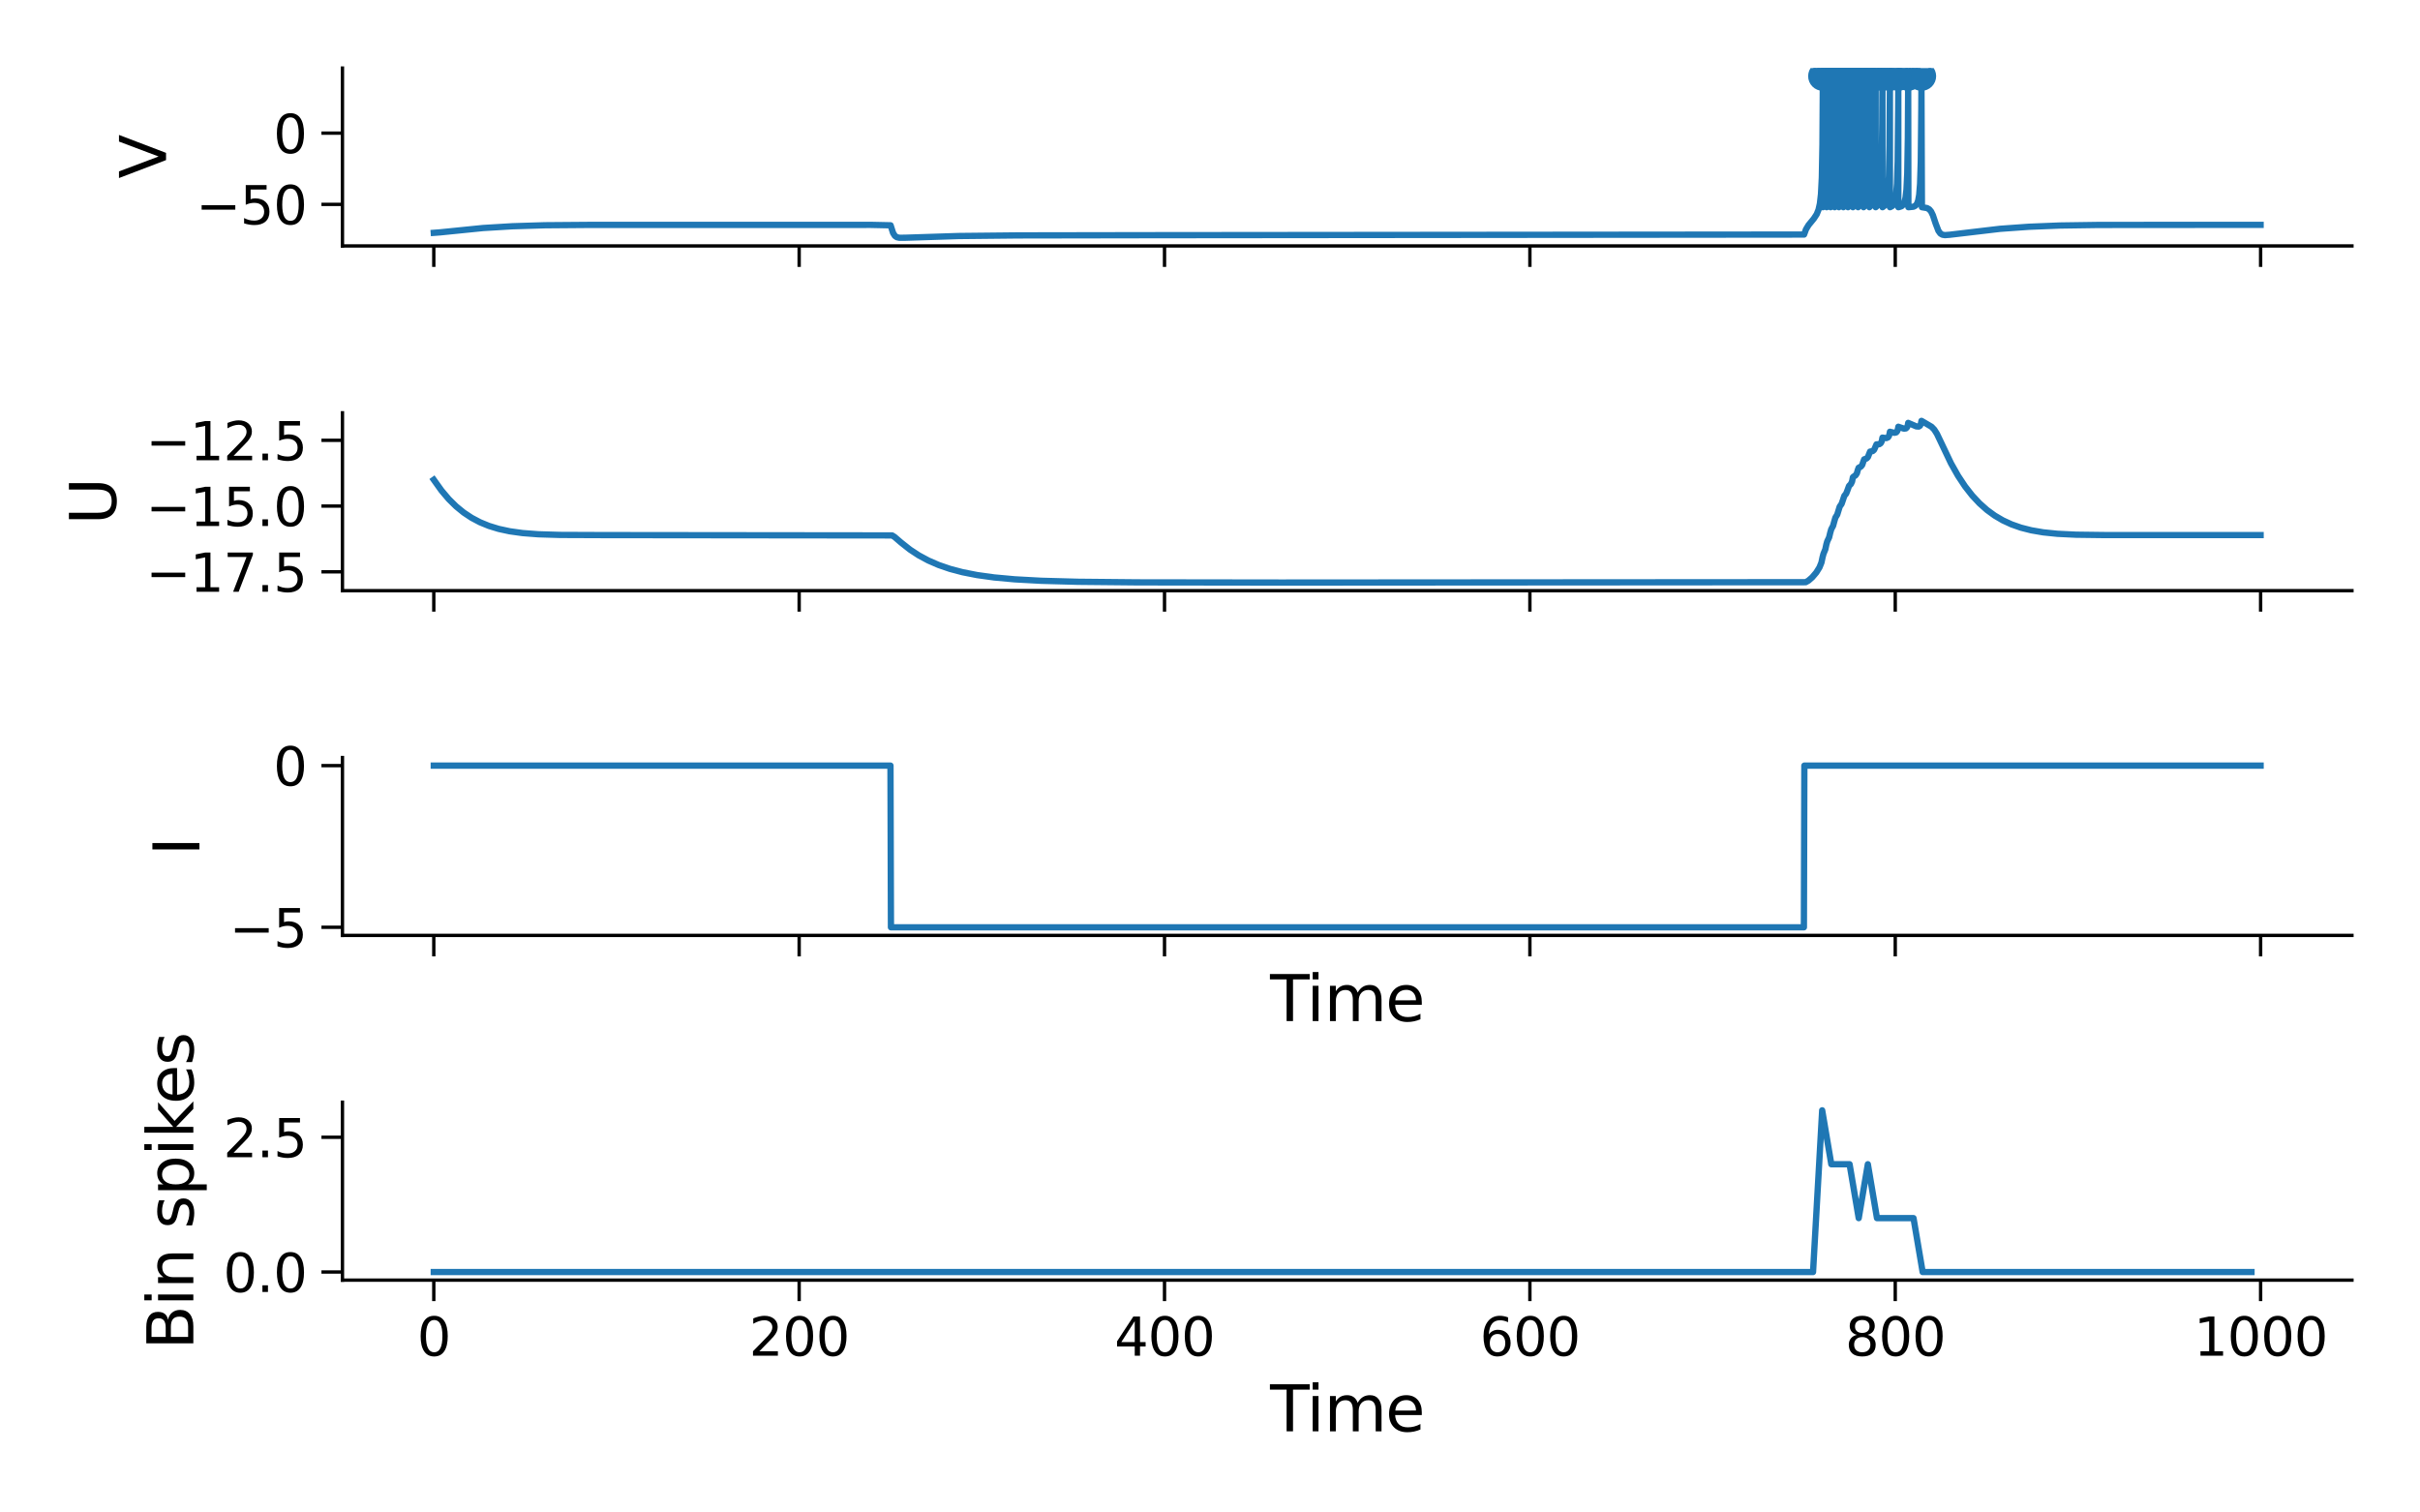 <?xml version="1.0" encoding="utf-8" standalone="no"?>
<!DOCTYPE svg PUBLIC "-//W3C//DTD SVG 1.1//EN"
  "http://www.w3.org/Graphics/SVG/1.1/DTD/svg11.dtd">
<svg xmlns:xlink="http://www.w3.org/1999/xlink" width="576pt" height="360pt" viewBox="0 0 576 360" xmlns="http://www.w3.org/2000/svg" version="1.1">
 <defs>
  <style type="text/css">*{stroke-linejoin: round; stroke-linecap: butt}</style>
 </defs>
 <g id="figure_1">
  <g id="patch_1">
   <path d="M 0 360 
L 576 360 
L 576 0 
L 0 0 
z
" style="fill: #ffffff"/>
  </g>
  <g id="axes_1">
   <g id="patch_2">
    <path d="M 81.509 58.535 
L 559.8 58.535 
L 559.8 16.2 
L 81.509 16.2 
z
" style="fill: #ffffff"/>
   </g>
   <g id="PathCollection_1">
    <defs>
     <path id="macb15cc07c" d="M 0 3 
C 0.796 3 1.559 2.684 2.121 2.121 
C 2.684 1.559 3 0.796 3 0 
C 3 -0.796 2.684 -1.559 2.121 -2.121 
C 1.559 -2.684 0.796 -3 0 -3 
C -0.796 -3 -1.559 -2.684 -2.121 -2.121 
C -2.684 -1.559 -3 -0.796 -3 0 
C -3 0.796 -2.684 1.559 -2.121 2.121 
C -1.559 2.684 -0.796 3 0 3 
z
" style="stroke: #1f77b4"/>
    </defs>
    <g clip-path="url(#pccc1962f22)">
     <use xlink:href="#macb15cc07c" x="433.865" y="18.124" style="fill: #1f77b4; stroke: #1f77b4"/>
     <use xlink:href="#macb15cc07c" x="434.765" y="18.124" style="fill: #1f77b4; stroke: #1f77b4"/>
     <use xlink:href="#macb15cc07c" x="435.7" y="18.124" style="fill: #1f77b4; stroke: #1f77b4"/>
     <use xlink:href="#macb15cc07c" x="436.674" y="18.124" style="fill: #1f77b4; stroke: #1f77b4"/>
     <use xlink:href="#macb15cc07c" x="437.687" y="18.124" style="fill: #1f77b4; stroke: #1f77b4"/>
     <use xlink:href="#macb15cc07c" x="438.748" y="18.124" style="fill: #1f77b4; stroke: #1f77b4"/>
     <use xlink:href="#macb15cc07c" x="439.857" y="18.124" style="fill: #1f77b4; stroke: #1f77b4"/>
     <use xlink:href="#macb15cc07c" x="441.022" y="18.124" style="fill: #1f77b4; stroke: #1f77b4"/>
     <use xlink:href="#macb15cc07c" x="442.252" y="18.124" style="fill: #1f77b4; stroke: #1f77b4"/>
     <use xlink:href="#macb15cc07c" x="443.557" y="18.124" style="fill: #1f77b4; stroke: #1f77b4"/>
     <use xlink:href="#macb15cc07c" x="444.944" y="18.124" style="fill: #1f77b4; stroke: #1f77b4"/>
     <use xlink:href="#macb15cc07c" x="446.435" y="18.124" style="fill: #1f77b4; stroke: #1f77b4"/>
     <use xlink:href="#macb15cc07c" x="448.053" y="18.124" style="fill: #1f77b4; stroke: #1f77b4"/>
     <use xlink:href="#macb15cc07c" x="449.831" y="18.124" style="fill: #1f77b4; stroke: #1f77b4"/>
     <use xlink:href="#macb15cc07c" x="451.831" y="18.124" style="fill: #1f77b4; stroke: #1f77b4"/>
     <use xlink:href="#macb15cc07c" x="454.179" y="18.124" style="fill: #1f77b4; stroke: #1f77b4"/>
     <use xlink:href="#macb15cc07c" x="457.336" y="18.124" style="fill: #1f77b4; stroke: #1f77b4"/>
    </g>
   </g>
   <g id="matplotlib.axis_1">
    <g id="xtick_1">
     <g id="line2d_1">
      <defs>
       <path id="mfe92db1fb9" d="M 0 0 
L 0 5 
" style="stroke: #000000; stroke-width: 0.8"/>
      </defs>
      <g>
       <use xlink:href="#mfe92db1fb9" x="103.249" y="58.535" style="stroke: #000000; stroke-width: 0.8"/>
      </g>
     </g>
    </g>
    <g id="xtick_2">
     <g id="line2d_2">
      <g>
       <use xlink:href="#mfe92db1fb9" x="190.212" y="58.535" style="stroke: #000000; stroke-width: 0.8"/>
      </g>
     </g>
    </g>
    <g id="xtick_3">
     <g id="line2d_3">
      <g>
       <use xlink:href="#mfe92db1fb9" x="277.175" y="58.535" style="stroke: #000000; stroke-width: 0.8"/>
      </g>
     </g>
    </g>
    <g id="xtick_4">
     <g id="line2d_4">
      <g>
       <use xlink:href="#mfe92db1fb9" x="364.138" y="58.535" style="stroke: #000000; stroke-width: 0.8"/>
      </g>
     </g>
    </g>
    <g id="xtick_5">
     <g id="line2d_5">
      <g>
       <use xlink:href="#mfe92db1fb9" x="451.101" y="58.535" style="stroke: #000000; stroke-width: 0.8"/>
      </g>
     </g>
    </g>
    <g id="xtick_6">
     <g id="line2d_6">
      <g>
       <use xlink:href="#mfe92db1fb9" x="538.064" y="58.535" style="stroke: #000000; stroke-width: 0.8"/>
      </g>
     </g>
    </g>
   </g>
   <g id="matplotlib.axis_2">
    <g id="ytick_1">
     <g id="line2d_7">
      <defs>
       <path id="m3ffe9f6b3b" d="M 0 0 
L -5 0 
" style="stroke: #000000; stroke-width: 0.8"/>
      </defs>
      <g>
       <use xlink:href="#m3ffe9f6b3b" x="81.509" y="48.638" style="stroke: #000000; stroke-width: 0.8"/>
      </g>
     </g>
     <g id="text_1">
      <!-- −50 -->
      <g transform="translate(46.638 53.385)scale(0.125 -0.125)">
       <defs>
        <path id="DejaVuSans-2212" d="M 678 2272 
L 4684 2272 
L 4684 1741 
L 678 1741 
L 678 2272 
z
" transform="scale(0.016)"/>
        <path id="DejaVuSans-35" d="M 691 4666 
L 3169 4666 
L 3169 4134 
L 1269 4134 
L 1269 2991 
Q 1406 3038 1543 3061 
Q 1681 3084 1819 3084 
Q 2600 3084 3056 2656 
Q 3513 2228 3513 1497 
Q 3513 744 3044 326 
Q 2575 -91 1722 -91 
Q 1428 -91 1123 -41 
Q 819 9 494 109 
L 494 744 
Q 775 591 1075 516 
Q 1375 441 1709 441 
Q 2250 441 2565 725 
Q 2881 1009 2881 1497 
Q 2881 1984 2565 2268 
Q 2250 2553 1709 2553 
Q 1456 2553 1204 2497 
Q 953 2441 691 2322 
L 691 4666 
z
" transform="scale(0.016)"/>
        <path id="DejaVuSans-30" d="M 2034 4250 
Q 1547 4250 1301 3770 
Q 1056 3291 1056 2328 
Q 1056 1369 1301 889 
Q 1547 409 2034 409 
Q 2525 409 2770 889 
Q 3016 1369 3016 2328 
Q 3016 3291 2770 3770 
Q 2525 4250 2034 4250 
z
M 2034 4750 
Q 2819 4750 3233 4129 
Q 3647 3509 3647 2328 
Q 3647 1150 3233 529 
Q 2819 -91 2034 -91 
Q 1250 -91 836 529 
Q 422 1150 422 2328 
Q 422 3509 836 4129 
Q 1250 4750 2034 4750 
z
" transform="scale(0.016)"/>
       </defs>
       <use xlink:href="#DejaVuSans-2212"/>
       <use xlink:href="#DejaVuSans-35" x="83.789"/>
       <use xlink:href="#DejaVuSans-30" x="147.412"/>
      </g>
     </g>
    </g>
    <g id="ytick_2">
     <g id="line2d_8">
      <g>
       <use xlink:href="#m3ffe9f6b3b" x="81.509" y="31.686" style="stroke: #000000; stroke-width: 0.8"/>
      </g>
     </g>
     <g id="text_2">
      <!-- 0 -->
      <g transform="translate(65.059 36.433)scale(0.125 -0.125)">
       <use xlink:href="#DejaVuSans-30"/>
      </g>
     </g>
    </g>
    <g id="text_3">
     <!-- V -->
     <g transform="translate(39.519 42.498)rotate(-90)scale(0.15 -0.15)">
      <defs>
       <path id="DejaVuSans-56" d="M 1831 0 
L 50 4666 
L 709 4666 
L 2188 738 
L 3669 4666 
L 4325 4666 
L 2547 0 
L 1831 0 
z
" transform="scale(0.016)"/>
      </defs>
      <use xlink:href="#DejaVuSans-56"/>
     </g>
    </g>
   </g>
   <g id="line2d_9">
    <path d="M 103.249 55.419 
L 104.723 55.308 
L 114.98 54.273 
L 121.963 53.852 
L 129.699 53.614 
L 140.526 53.528 
L 207.318 53.525 
L 211.979 53.626 
L 212.566 55.45 
L 213.005 56.144 
L 213.457 56.46 
L 214.066 56.593 
L 215.331 56.59 
L 228.193 56.177 
L 242.377 56.03 
L 274.24 55.977 
L 429.399 55.826 
L 429.851 54.59 
L 430.46 53.581 
L 431.712 52.054 
L 432.408 50.991 
L 432.843 49.906 
L 433.169 48.457 
L 433.426 46.208 
L 433.626 42.25 
L 433.773 34.4 
L 433.865 19.82 
L 433.869 49.316 
L 433.978 48.844 
L 434.252 46.962 
L 434.465 43.811 
L 434.63 37.663 
L 434.747 23.949 
L 434.765 19.82 
L 434.769 49.316 
L 434.878 48.889 
L 435.152 47.202 
L 435.374 44.3 
L 435.543 38.85 
L 435.669 26.478 
L 435.7 19.82 
L 435.704 49.316 
L 435.813 48.933 
L 436.091 47.396 
L 436.317 44.78 
L 436.495 39.799 
L 436.626 29.071 
L 436.674 19.82 
L 436.678 49.316 
L 436.787 48.975 
L 437.069 47.588 
L 437.3 45.25 
L 437.487 40.766 
L 437.626 31.132 
L 437.687 19.82 
L 437.691 49.316 
L 437.8 49.015 
L 438.087 47.772 
L 438.326 45.645 
L 438.517 41.712 
L 438.665 33.254 
L 438.748 19.82 
L 438.752 49.316 
L 438.861 49.053 
L 439.152 47.954 
L 439.396 46.094 
L 439.596 42.654 
L 439.752 35.439 
L 439.857 19.82 
L 439.861 49.316 
L 439.97 49.089 
L 440.27 48.108 
L 440.522 46.437 
L 440.731 43.356 
L 440.891 37.242 
L 441.009 22.91 
L 441.022 19.82 
L 441.026 49.316 
L 441.135 49.123 
L 441.439 48.278 
L 441.696 46.857 
L 441.913 44.253 
L 442.087 39.066 
L 442.213 27.702 
L 442.252 19.82 
L 442.257 49.316 
L 442.365 49.155 
L 442.679 48.429 
L 442.944 47.203 
L 443.17 44.983 
L 443.352 40.698 
L 443.492 31.306 
L 443.557 19.82 
L 443.561 49.316 
L 443.67 49.186 
L 443.996 48.566 
L 444.27 47.525 
L 444.505 45.664 
L 444.696 42.191 
L 444.848 34.711 
L 444.944 19.82 
L 444.948 49.316 
L 445.057 49.214 
L 445.396 48.701 
L 445.683 47.826 
L 445.927 46.297 
L 446.131 43.452 
L 446.296 37.532 
L 446.414 24.201 
L 446.435 19.82 
L 446.44 49.316 
L 446.548 49.24 
L 446.918 48.809 
L 447.214 48.099 
L 447.47 46.842 
L 447.688 44.535 
L 447.866 39.906 
L 448.001 29.438 
L 448.053 19.82 
L 448.057 49.316 
L 448.166 49.263 
L 448.579 48.914 
L 448.892 48.342 
L 449.162 47.337 
L 449.392 45.522 
L 449.583 42.031 
L 449.731 34.766 
L 449.831 19.82 
L 449.836 49.316 
L 449.944 49.284 
L 450.436 49.007 
L 450.775 48.553 
L 451.057 47.772 
L 451.301 46.381 
L 451.51 43.737 
L 451.675 38.475 
L 451.801 25.963 
L 451.831 19.82 
L 451.836 49.316 
L 451.944 49.302 
L 452.592 49.097 
L 452.984 48.738 
L 453.288 48.133 
L 453.549 47.061 
L 453.771 45.117 
L 453.958 41.234 
L 454.101 32.825 
L 454.179 19.82 
L 454.227 49.316 
L 454.292 49.316 
L 455.44 49.2 
L 455.936 48.937 
L 456.275 48.5 
L 456.558 47.739 
L 456.801 46.379 
L 457.01 43.792 
L 457.18 38.452 
L 457.306 25.928 
L 457.336 19.82 
L 457.449 49.323 
L 458.645 49.515 
L 459.193 49.823 
L 459.623 50.33 
L 460.058 51.224 
L 460.71 53.19 
L 461.38 54.938 
L 461.845 55.578 
L 462.319 55.866 
L 462.932 55.963 
L 464.067 55.876 
L 476.059 54.461 
L 482.903 53.974 
L 490.282 53.676 
L 499.452 53.543 
L 522.506 53.525 
L 538.059 53.525 
L 538.059 53.525 
" clip-path="url(#pccc1962f22)" style="fill: none; stroke: #1f77b4; stroke-width: 1.5; stroke-linecap: square"/>
   </g>
   <g id="patch_3">
    <path d="M 81.509 58.535 
L 81.509 16.2 
" style="fill: none; stroke: #000000; stroke-width: 0.8; stroke-linejoin: miter; stroke-linecap: square"/>
   </g>
   <g id="patch_4">
    <path d="M 81.509 58.535 
L 559.8 58.535 
" style="fill: none; stroke: #000000; stroke-width: 0.8; stroke-linejoin: miter; stroke-linecap: square"/>
   </g>
  </g>
  <g id="axes_2">
   <g id="patch_5">
    <path d="M 81.509 140.586 
L 559.8 140.586 
L 559.8 98.252 
L 81.509 98.252 
z
" style="fill: #ffffff"/>
   </g>
   <g id="matplotlib.axis_3">
    <g id="xtick_7">
     <g id="line2d_10">
      <g>
       <use xlink:href="#mfe92db1fb9" x="103.249" y="140.586" style="stroke: #000000; stroke-width: 0.8"/>
      </g>
     </g>
    </g>
    <g id="xtick_8">
     <g id="line2d_11">
      <g>
       <use xlink:href="#mfe92db1fb9" x="190.212" y="140.586" style="stroke: #000000; stroke-width: 0.8"/>
      </g>
     </g>
    </g>
    <g id="xtick_9">
     <g id="line2d_12">
      <g>
       <use xlink:href="#mfe92db1fb9" x="277.175" y="140.586" style="stroke: #000000; stroke-width: 0.8"/>
      </g>
     </g>
    </g>
    <g id="xtick_10">
     <g id="line2d_13">
      <g>
       <use xlink:href="#mfe92db1fb9" x="364.138" y="140.586" style="stroke: #000000; stroke-width: 0.8"/>
      </g>
     </g>
    </g>
    <g id="xtick_11">
     <g id="line2d_14">
      <g>
       <use xlink:href="#mfe92db1fb9" x="451.101" y="140.586" style="stroke: #000000; stroke-width: 0.8"/>
      </g>
     </g>
    </g>
    <g id="xtick_12">
     <g id="line2d_15">
      <g>
       <use xlink:href="#mfe92db1fb9" x="538.064" y="140.586" style="stroke: #000000; stroke-width: 0.8"/>
      </g>
     </g>
    </g>
   </g>
   <g id="matplotlib.axis_4">
    <g id="ytick_3">
     <g id="line2d_16">
      <g>
       <use xlink:href="#m3ffe9f6b3b" x="81.509" y="136.098" style="stroke: #000000; stroke-width: 0.8"/>
      </g>
     </g>
     <g id="text_4">
      <!-- −17.5 -->
      <g transform="translate(34.717 140.845)scale(0.125 -0.125)">
       <defs>
        <path id="DejaVuSans-31" d="M 794 531 
L 1825 531 
L 1825 4091 
L 703 3866 
L 703 4441 
L 1819 4666 
L 2450 4666 
L 2450 531 
L 3481 531 
L 3481 0 
L 794 0 
L 794 531 
z
" transform="scale(0.016)"/>
        <path id="DejaVuSans-37" d="M 525 4666 
L 3525 4666 
L 3525 4397 
L 1831 0 
L 1172 0 
L 2766 4134 
L 525 4134 
L 525 4666 
z
" transform="scale(0.016)"/>
        <path id="DejaVuSans-2e" d="M 684 794 
L 1344 794 
L 1344 0 
L 684 0 
L 684 794 
z
" transform="scale(0.016)"/>
       </defs>
       <use xlink:href="#DejaVuSans-2212"/>
       <use xlink:href="#DejaVuSans-31" x="83.789"/>
       <use xlink:href="#DejaVuSans-37" x="147.412"/>
       <use xlink:href="#DejaVuSans-2e" x="211.035"/>
       <use xlink:href="#DejaVuSans-35" x="242.822"/>
      </g>
     </g>
    </g>
    <g id="ytick_4">
     <g id="line2d_17">
      <g>
       <use xlink:href="#m3ffe9f6b3b" x="81.509" y="120.45" style="stroke: #000000; stroke-width: 0.8"/>
      </g>
     </g>
     <g id="text_5">
      <!-- −15.0 -->
      <g transform="translate(34.717 125.197)scale(0.125 -0.125)">
       <use xlink:href="#DejaVuSans-2212"/>
       <use xlink:href="#DejaVuSans-31" x="83.789"/>
       <use xlink:href="#DejaVuSans-35" x="147.412"/>
       <use xlink:href="#DejaVuSans-2e" x="211.035"/>
       <use xlink:href="#DejaVuSans-30" x="242.822"/>
      </g>
     </g>
    </g>
    <g id="ytick_5">
     <g id="line2d_18">
      <g>
       <use xlink:href="#m3ffe9f6b3b" x="81.509" y="104.802" style="stroke: #000000; stroke-width: 0.8"/>
      </g>
     </g>
     <g id="text_6">
      <!-- −12.5 -->
      <g transform="translate(34.717 109.549)scale(0.125 -0.125)">
       <defs>
        <path id="DejaVuSans-32" d="M 1228 531 
L 3431 531 
L 3431 0 
L 469 0 
L 469 531 
Q 828 903 1448 1529 
Q 2069 2156 2228 2338 
Q 2531 2678 2651 2914 
Q 2772 3150 2772 3378 
Q 2772 3750 2511 3984 
Q 2250 4219 1831 4219 
Q 1534 4219 1204 4116 
Q 875 4013 500 3803 
L 500 4441 
Q 881 4594 1212 4672 
Q 1544 4750 1819 4750 
Q 2544 4750 2975 4387 
Q 3406 4025 3406 3419 
Q 3406 3131 3298 2873 
Q 3191 2616 2906 2266 
Q 2828 2175 2409 1742 
Q 1991 1309 1228 531 
z
" transform="scale(0.016)"/>
       </defs>
       <use xlink:href="#DejaVuSans-2212"/>
       <use xlink:href="#DejaVuSans-31" x="83.789"/>
       <use xlink:href="#DejaVuSans-32" x="147.412"/>
       <use xlink:href="#DejaVuSans-2e" x="211.035"/>
       <use xlink:href="#DejaVuSans-35" x="242.822"/>
      </g>
     </g>
    </g>
    <g id="text_7">
     <!-- U -->
     <g transform="translate(27.598 124.908)rotate(-90)scale(0.15 -0.15)">
      <defs>
       <path id="DejaVuSans-55" d="M 556 4666 
L 1191 4666 
L 1191 1831 
Q 1191 1081 1462 751 
Q 1734 422 2344 422 
Q 2950 422 3222 751 
Q 3494 1081 3494 1831 
L 3494 4666 
L 4128 4666 
L 4128 1753 
Q 4128 841 3676 375 
Q 3225 -91 2344 -91 
Q 1459 -91 1007 375 
Q 556 841 556 1753 
L 556 4666 
z
" transform="scale(0.016)"/>
      </defs>
      <use xlink:href="#DejaVuSans-55"/>
     </g>
    </g>
   </g>
   <g id="line2d_19">
    <path d="M 103.249 114.191 
L 105.08 116.757 
L 106.806 118.796 
L 108.558 120.526 
L 110.363 121.998 
L 112.245 123.247 
L 114.232 124.299 
L 116.363 125.174 
L 118.698 125.889 
L 121.316 126.454 
L 124.364 126.878 
L 128.12 127.166 
L 133.316 127.323 
L 143.535 127.363 
L 212.331 127.439 
L 212.914 127.799 
L 214.449 129.121 
L 216.566 130.798 
L 218.688 132.19 
L 220.953 133.41 
L 223.406 134.476 
L 226.102 135.403 
L 229.119 136.201 
L 232.572 136.879 
L 236.624 137.441 
L 241.555 137.893 
L 247.868 138.237 
L 256.626 138.475 
L 270.783 138.613 
L 304.907 138.66 
L 429.782 138.573 
L 430.438 138.2 
L 431.33 137.421 
L 432.313 136.266 
L 433.069 135.047 
L 433.539 133.878 
L 433.804 132.614 
L 434.021 131.803 
L 434.456 130.761 
L 434.708 129.575 
L 434.917 128.848 
L 435.361 127.911 
L 435.621 126.828 
L 435.865 125.975 
L 436.304 125.155 
L 436.574 124.163 
L 436.852 123.205 
L 437.291 122.487 
L 437.565 121.601 
L 437.882 120.576 
L 438.322 119.953 
L 438.6 119.161 
L 438.974 118.033 
L 439.413 117.495 
L 439.691 116.791 
L 440.1 115.662 
L 440.544 115.209 
L 440.826 114.597 
L 441.013 113.616 
L 441.135 113.49 
L 441.652 113.139 
L 441.97 112.651 
L 442.183 111.889 
L 442.387 111.339 
L 442.922 111.065 
L 443.244 110.65 
L 443.461 109.988 
L 443.709 109.326 
L 444.274 109.128 
L 444.605 108.776 
L 444.831 108.181 
L 445.105 107.49 
L 445.718 107.368 
L 446.057 107.082 
L 446.287 106.576 
L 446.631 105.77 
L 447.301 105.727 
L 447.648 105.493 
L 447.883 105.048 
L 448.048 104.201 
L 448.057 104.161 
L 448.162 104.187 
L 448.983 104.273 
L 449.37 104.106 
L 449.614 103.754 
L 449.792 103.066 
L 449.836 102.765 
L 449.944 102.804 
L 450.914 103.02 
L 451.331 102.908 
L 451.584 102.609 
L 451.77 101.998 
L 451.836 101.571 
L 451.949 101.62 
L 453.166 102.024 
L 453.631 101.972 
L 453.897 101.724 
L 454.088 101.216 
L 454.184 100.652 
L 454.314 100.718 
L 456.11 101.488 
L 456.688 101.527 
L 456.988 101.34 
L 457.197 100.924 
L 457.34 100.176 
L 457.51 100.267 
L 459.736 101.577 
L 460.393 102.26 
L 461.032 103.275 
L 462.023 105.351 
L 464.367 110.278 
L 466.045 113.252 
L 467.724 115.782 
L 469.424 117.949 
L 471.155 119.8 
L 472.933 121.38 
L 474.777 122.723 
L 476.711 123.858 
L 478.772 124.808 
L 481.007 125.592 
L 483.486 126.222 
L 486.321 126.707 
L 489.712 127.055 
L 494.121 127.269 
L 501.096 127.358 
L 535.959 127.357 
L 538.059 127.357 
L 538.059 127.357 
" clip-path="url(#p4ff01ab43c)" style="fill: none; stroke: #1f77b4; stroke-width: 1.5; stroke-linecap: square"/>
   </g>
   <g id="patch_6">
    <path d="M 81.509 140.586 
L 81.509 98.252 
" style="fill: none; stroke: #000000; stroke-width: 0.8; stroke-linejoin: miter; stroke-linecap: square"/>
   </g>
   <g id="patch_7">
    <path d="M 81.509 140.586 
L 559.8 140.586 
" style="fill: none; stroke: #000000; stroke-width: 0.8; stroke-linejoin: miter; stroke-linecap: square"/>
   </g>
  </g>
  <g id="axes_3">
   <g id="patch_8">
    <path d="M 81.509 222.638 
L 559.8 222.638 
L 559.8 180.304 
L 81.509 180.304 
z
" style="fill: #ffffff"/>
   </g>
   <g id="matplotlib.axis_5">
    <g id="xtick_13">
     <g id="line2d_20">
      <g>
       <use xlink:href="#mfe92db1fb9" x="103.249" y="222.638" style="stroke: #000000; stroke-width: 0.8"/>
      </g>
     </g>
    </g>
    <g id="xtick_14">
     <g id="line2d_21">
      <g>
       <use xlink:href="#mfe92db1fb9" x="190.212" y="222.638" style="stroke: #000000; stroke-width: 0.8"/>
      </g>
     </g>
    </g>
    <g id="xtick_15">
     <g id="line2d_22">
      <g>
       <use xlink:href="#mfe92db1fb9" x="277.175" y="222.638" style="stroke: #000000; stroke-width: 0.8"/>
      </g>
     </g>
    </g>
    <g id="xtick_16">
     <g id="line2d_23">
      <g>
       <use xlink:href="#mfe92db1fb9" x="364.138" y="222.638" style="stroke: #000000; stroke-width: 0.8"/>
      </g>
     </g>
    </g>
    <g id="xtick_17">
     <g id="line2d_24">
      <g>
       <use xlink:href="#mfe92db1fb9" x="451.101" y="222.638" style="stroke: #000000; stroke-width: 0.8"/>
      </g>
     </g>
    </g>
    <g id="xtick_18">
     <g id="line2d_25">
      <g>
       <use xlink:href="#mfe92db1fb9" x="538.064" y="222.638" style="stroke: #000000; stroke-width: 0.8"/>
      </g>
     </g>
    </g>
    <g id="text_8">
     <!-- Time -->
     <g transform="translate(302.304 243.036)scale(0.15 -0.15)">
      <defs>
       <path id="DejaVuSans-54" d="M -19 4666 
L 3928 4666 
L 3928 4134 
L 2272 4134 
L 2272 0 
L 1638 0 
L 1638 4134 
L -19 4134 
L -19 4666 
z
" transform="scale(0.016)"/>
       <path id="DejaVuSans-69" d="M 603 3500 
L 1178 3500 
L 1178 0 
L 603 0 
L 603 3500 
z
M 603 4863 
L 1178 4863 
L 1178 4134 
L 603 4134 
L 603 4863 
z
" transform="scale(0.016)"/>
       <path id="DejaVuSans-6d" d="M 3328 2828 
Q 3544 3216 3844 3400 
Q 4144 3584 4550 3584 
Q 5097 3584 5394 3201 
Q 5691 2819 5691 2113 
L 5691 0 
L 5113 0 
L 5113 2094 
Q 5113 2597 4934 2840 
Q 4756 3084 4391 3084 
Q 3944 3084 3684 2787 
Q 3425 2491 3425 1978 
L 3425 0 
L 2847 0 
L 2847 2094 
Q 2847 2600 2669 2842 
Q 2491 3084 2119 3084 
Q 1678 3084 1418 2786 
Q 1159 2488 1159 1978 
L 1159 0 
L 581 0 
L 581 3500 
L 1159 3500 
L 1159 2956 
Q 1356 3278 1631 3431 
Q 1906 3584 2284 3584 
Q 2666 3584 2933 3390 
Q 3200 3197 3328 2828 
z
" transform="scale(0.016)"/>
       <path id="DejaVuSans-65" d="M 3597 1894 
L 3597 1613 
L 953 1613 
Q 991 1019 1311 708 
Q 1631 397 2203 397 
Q 2534 397 2845 478 
Q 3156 559 3463 722 
L 3463 178 
Q 3153 47 2828 -22 
Q 2503 -91 2169 -91 
Q 1331 -91 842 396 
Q 353 884 353 1716 
Q 353 2575 817 3079 
Q 1281 3584 2069 3584 
Q 2775 3584 3186 3129 
Q 3597 2675 3597 1894 
z
M 3022 2063 
Q 3016 2534 2758 2815 
Q 2500 3097 2075 3097 
Q 1594 3097 1305 2825 
Q 1016 2553 972 2059 
L 3022 2063 
z
" transform="scale(0.016)"/>
      </defs>
      <use xlink:href="#DejaVuSans-54"/>
      <use xlink:href="#DejaVuSans-69" x="57.959"/>
      <use xlink:href="#DejaVuSans-6d" x="85.742"/>
      <use xlink:href="#DejaVuSans-65" x="183.154"/>
     </g>
    </g>
   </g>
   <g id="matplotlib.axis_6">
    <g id="ytick_6">
     <g id="line2d_26">
      <g>
       <use xlink:href="#m3ffe9f6b3b" x="81.509" y="220.714" style="stroke: #000000; stroke-width: 0.8"/>
      </g>
     </g>
     <g id="text_9">
      <!-- −5 -->
      <g transform="translate(54.588 225.461)scale(0.125 -0.125)">
       <use xlink:href="#DejaVuSans-2212"/>
       <use xlink:href="#DejaVuSans-35" x="83.789"/>
      </g>
     </g>
    </g>
    <g id="ytick_7">
     <g id="line2d_27">
      <g>
       <use xlink:href="#m3ffe9f6b3b" x="81.509" y="182.228" style="stroke: #000000; stroke-width: 0.8"/>
      </g>
     </g>
     <g id="text_10">
      <!-- 0 -->
      <g transform="translate(65.059 186.975)scale(0.125 -0.125)">
       <use xlink:href="#DejaVuSans-30"/>
      </g>
     </g>
    </g>
    <g id="text_11">
     <!-- I -->
     <g transform="translate(47.469 203.683)rotate(-90)scale(0.15 -0.15)">
      <defs>
       <path id="DejaVuSans-49" d="M 628 4666 
L 1259 4666 
L 1259 0 
L 628 0 
L 628 4666 
z
" transform="scale(0.016)"/>
      </defs>
      <use xlink:href="#DejaVuSans-49"/>
     </g>
    </g>
   </g>
   <g id="line2d_28">
    <path d="M 103.249 182.228 
L 211.948 182.228 
L 212.061 220.714 
L 429.356 220.714 
L 429.469 182.228 
L 538.059 182.228 
L 538.059 182.228 
" clip-path="url(#p8ecb2a4b4d)" style="fill: none; stroke: #1f77b4; stroke-width: 1.5; stroke-linecap: square"/>
   </g>
   <g id="patch_9">
    <path d="M 81.509 222.638 
L 81.509 180.304 
" style="fill: none; stroke: #000000; stroke-width: 0.8; stroke-linejoin: miter; stroke-linecap: square"/>
   </g>
   <g id="patch_10">
    <path d="M 81.509 222.638 
L 559.8 222.638 
" style="fill: none; stroke: #000000; stroke-width: 0.8; stroke-linejoin: miter; stroke-linecap: square"/>
   </g>
  </g>
  <g id="axes_4">
   <g id="patch_11">
    <path d="M 81.509 304.69 
L 559.8 304.69 
L 559.8 262.355 
L 81.509 262.355 
z
" style="fill: #ffffff"/>
   </g>
   <g id="matplotlib.axis_7">
    <g id="xtick_19">
     <g id="line2d_29">
      <g>
       <use xlink:href="#mfe92db1fb9" x="103.249" y="304.69" style="stroke: #000000; stroke-width: 0.8"/>
      </g>
     </g>
     <g id="text_12">
      <!-- 0 -->
      <g transform="translate(99.274 322.684)scale(0.125 -0.125)">
       <use xlink:href="#DejaVuSans-30"/>
      </g>
     </g>
    </g>
    <g id="xtick_20">
     <g id="line2d_30">
      <g>
       <use xlink:href="#mfe92db1fb9" x="190.212" y="304.69" style="stroke: #000000; stroke-width: 0.8"/>
      </g>
     </g>
     <g id="text_13">
      <!-- 200 -->
      <g transform="translate(178.287 322.684)scale(0.125 -0.125)">
       <use xlink:href="#DejaVuSans-32"/>
       <use xlink:href="#DejaVuSans-30" x="63.623"/>
       <use xlink:href="#DejaVuSans-30" x="127.246"/>
      </g>
     </g>
    </g>
    <g id="xtick_21">
     <g id="line2d_31">
      <g>
       <use xlink:href="#mfe92db1fb9" x="277.175" y="304.69" style="stroke: #000000; stroke-width: 0.8"/>
      </g>
     </g>
     <g id="text_14">
      <!-- 400 -->
      <g transform="translate(265.25 322.684)scale(0.125 -0.125)">
       <defs>
        <path id="DejaVuSans-34" d="M 2419 4116 
L 825 1625 
L 2419 1625 
L 2419 4116 
z
M 2253 4666 
L 3047 4666 
L 3047 1625 
L 3713 1625 
L 3713 1100 
L 3047 1100 
L 3047 0 
L 2419 0 
L 2419 1100 
L 313 1100 
L 313 1709 
L 2253 4666 
z
" transform="scale(0.016)"/>
       </defs>
       <use xlink:href="#DejaVuSans-34"/>
       <use xlink:href="#DejaVuSans-30" x="63.623"/>
       <use xlink:href="#DejaVuSans-30" x="127.246"/>
      </g>
     </g>
    </g>
    <g id="xtick_22">
     <g id="line2d_32">
      <g>
       <use xlink:href="#mfe92db1fb9" x="364.138" y="304.69" style="stroke: #000000; stroke-width: 0.8"/>
      </g>
     </g>
     <g id="text_15">
      <!-- 600 -->
      <g transform="translate(352.213 322.684)scale(0.125 -0.125)">
       <defs>
        <path id="DejaVuSans-36" d="M 2113 2584 
Q 1688 2584 1439 2293 
Q 1191 2003 1191 1497 
Q 1191 994 1439 701 
Q 1688 409 2113 409 
Q 2538 409 2786 701 
Q 3034 994 3034 1497 
Q 3034 2003 2786 2293 
Q 2538 2584 2113 2584 
z
M 3366 4563 
L 3366 3988 
Q 3128 4100 2886 4159 
Q 2644 4219 2406 4219 
Q 1781 4219 1451 3797 
Q 1122 3375 1075 2522 
Q 1259 2794 1537 2939 
Q 1816 3084 2150 3084 
Q 2853 3084 3261 2657 
Q 3669 2231 3669 1497 
Q 3669 778 3244 343 
Q 2819 -91 2113 -91 
Q 1303 -91 875 529 
Q 447 1150 447 2328 
Q 447 3434 972 4092 
Q 1497 4750 2381 4750 
Q 2619 4750 2861 4703 
Q 3103 4656 3366 4563 
z
" transform="scale(0.016)"/>
       </defs>
       <use xlink:href="#DejaVuSans-36"/>
       <use xlink:href="#DejaVuSans-30" x="63.623"/>
       <use xlink:href="#DejaVuSans-30" x="127.246"/>
      </g>
     </g>
    </g>
    <g id="xtick_23">
     <g id="line2d_33">
      <g>
       <use xlink:href="#mfe92db1fb9" x="451.101" y="304.69" style="stroke: #000000; stroke-width: 0.8"/>
      </g>
     </g>
     <g id="text_16">
      <!-- 800 -->
      <g transform="translate(439.176 322.684)scale(0.125 -0.125)">
       <defs>
        <path id="DejaVuSans-38" d="M 2034 2216 
Q 1584 2216 1326 1975 
Q 1069 1734 1069 1313 
Q 1069 891 1326 650 
Q 1584 409 2034 409 
Q 2484 409 2743 651 
Q 3003 894 3003 1313 
Q 3003 1734 2745 1975 
Q 2488 2216 2034 2216 
z
M 1403 2484 
Q 997 2584 770 2862 
Q 544 3141 544 3541 
Q 544 4100 942 4425 
Q 1341 4750 2034 4750 
Q 2731 4750 3128 4425 
Q 3525 4100 3525 3541 
Q 3525 3141 3298 2862 
Q 3072 2584 2669 2484 
Q 3125 2378 3379 2068 
Q 3634 1759 3634 1313 
Q 3634 634 3220 271 
Q 2806 -91 2034 -91 
Q 1263 -91 848 271 
Q 434 634 434 1313 
Q 434 1759 690 2068 
Q 947 2378 1403 2484 
z
M 1172 3481 
Q 1172 3119 1398 2916 
Q 1625 2713 2034 2713 
Q 2441 2713 2670 2916 
Q 2900 3119 2900 3481 
Q 2900 3844 2670 4047 
Q 2441 4250 2034 4250 
Q 1625 4250 1398 4047 
Q 1172 3844 1172 3481 
z
" transform="scale(0.016)"/>
       </defs>
       <use xlink:href="#DejaVuSans-38"/>
       <use xlink:href="#DejaVuSans-30" x="63.623"/>
       <use xlink:href="#DejaVuSans-30" x="127.246"/>
      </g>
     </g>
    </g>
    <g id="xtick_24">
     <g id="line2d_34">
      <g>
       <use xlink:href="#mfe92db1fb9" x="538.064" y="304.69" style="stroke: #000000; stroke-width: 0.8"/>
      </g>
     </g>
     <g id="text_17">
      <!-- 1000 -->
      <g transform="translate(522.164 322.684)scale(0.125 -0.125)">
       <use xlink:href="#DejaVuSans-31"/>
       <use xlink:href="#DejaVuSans-30" x="63.623"/>
       <use xlink:href="#DejaVuSans-30" x="127.246"/>
       <use xlink:href="#DejaVuSans-30" x="190.869"/>
      </g>
     </g>
    </g>
    <g id="text_18">
     <!-- Time -->
     <g transform="translate(302.304 340.68)scale(0.15 -0.15)">
      <use xlink:href="#DejaVuSans-54"/>
      <use xlink:href="#DejaVuSans-69" x="57.959"/>
      <use xlink:href="#DejaVuSans-6d" x="85.742"/>
      <use xlink:href="#DejaVuSans-65" x="183.154"/>
     </g>
    </g>
   </g>
   <g id="matplotlib.axis_8">
    <g id="ytick_8">
     <g id="line2d_35">
      <g>
       <use xlink:href="#m3ffe9f6b3b" x="81.509" y="302.766" style="stroke: #000000; stroke-width: 0.8"/>
      </g>
     </g>
     <g id="text_19">
      <!-- 0.0 -->
      <g transform="translate(53.138 307.513)scale(0.125 -0.125)">
       <use xlink:href="#DejaVuSans-30"/>
       <use xlink:href="#DejaVuSans-2e" x="63.623"/>
       <use xlink:href="#DejaVuSans-30" x="95.41"/>
      </g>
     </g>
    </g>
    <g id="ytick_9">
     <g id="line2d_36">
      <g>
       <use xlink:href="#m3ffe9f6b3b" x="81.509" y="270.694" style="stroke: #000000; stroke-width: 0.8"/>
      </g>
     </g>
     <g id="text_20">
      <!-- 2.5 -->
      <g transform="translate(53.138 275.441)scale(0.125 -0.125)">
       <use xlink:href="#DejaVuSans-32"/>
       <use xlink:href="#DejaVuSans-2e" x="63.623"/>
       <use xlink:href="#DejaVuSans-35" x="95.41"/>
      </g>
     </g>
    </g>
    <g id="text_21">
     <!-- Bin spikes -->
     <g transform="translate(46.018 321.234)rotate(-90)scale(0.15 -0.15)">
      <defs>
       <path id="DejaVuSans-42" d="M 1259 2228 
L 1259 519 
L 2272 519 
Q 2781 519 3026 730 
Q 3272 941 3272 1375 
Q 3272 1813 3026 2020 
Q 2781 2228 2272 2228 
L 1259 2228 
z
M 1259 4147 
L 1259 2741 
L 2194 2741 
Q 2656 2741 2882 2914 
Q 3109 3088 3109 3444 
Q 3109 3797 2882 3972 
Q 2656 4147 2194 4147 
L 1259 4147 
z
M 628 4666 
L 2241 4666 
Q 2963 4666 3353 4366 
Q 3744 4066 3744 3513 
Q 3744 3084 3544 2831 
Q 3344 2578 2956 2516 
Q 3422 2416 3680 2098 
Q 3938 1781 3938 1306 
Q 3938 681 3513 340 
Q 3088 0 2303 0 
L 628 0 
L 628 4666 
z
" transform="scale(0.016)"/>
       <path id="DejaVuSans-6e" d="M 3513 2113 
L 3513 0 
L 2938 0 
L 2938 2094 
Q 2938 2591 2744 2837 
Q 2550 3084 2163 3084 
Q 1697 3084 1428 2787 
Q 1159 2491 1159 1978 
L 1159 0 
L 581 0 
L 581 3500 
L 1159 3500 
L 1159 2956 
Q 1366 3272 1645 3428 
Q 1925 3584 2291 3584 
Q 2894 3584 3203 3211 
Q 3513 2838 3513 2113 
z
" transform="scale(0.016)"/>
       <path id="DejaVuSans-20" transform="scale(0.016)"/>
       <path id="DejaVuSans-73" d="M 2834 3397 
L 2834 2853 
Q 2591 2978 2328 3040 
Q 2066 3103 1784 3103 
Q 1356 3103 1142 2972 
Q 928 2841 928 2578 
Q 928 2378 1081 2264 
Q 1234 2150 1697 2047 
L 1894 2003 
Q 2506 1872 2764 1633 
Q 3022 1394 3022 966 
Q 3022 478 2636 193 
Q 2250 -91 1575 -91 
Q 1294 -91 989 -36 
Q 684 19 347 128 
L 347 722 
Q 666 556 975 473 
Q 1284 391 1588 391 
Q 1994 391 2212 530 
Q 2431 669 2431 922 
Q 2431 1156 2273 1281 
Q 2116 1406 1581 1522 
L 1381 1569 
Q 847 1681 609 1914 
Q 372 2147 372 2553 
Q 372 3047 722 3315 
Q 1072 3584 1716 3584 
Q 2034 3584 2315 3537 
Q 2597 3491 2834 3397 
z
" transform="scale(0.016)"/>
       <path id="DejaVuSans-70" d="M 1159 525 
L 1159 -1331 
L 581 -1331 
L 581 3500 
L 1159 3500 
L 1159 2969 
Q 1341 3281 1617 3432 
Q 1894 3584 2278 3584 
Q 2916 3584 3314 3078 
Q 3713 2572 3713 1747 
Q 3713 922 3314 415 
Q 2916 -91 2278 -91 
Q 1894 -91 1617 61 
Q 1341 213 1159 525 
z
M 3116 1747 
Q 3116 2381 2855 2742 
Q 2594 3103 2138 3103 
Q 1681 3103 1420 2742 
Q 1159 2381 1159 1747 
Q 1159 1113 1420 752 
Q 1681 391 2138 391 
Q 2594 391 2855 752 
Q 3116 1113 3116 1747 
z
" transform="scale(0.016)"/>
       <path id="DejaVuSans-6b" d="M 581 4863 
L 1159 4863 
L 1159 1991 
L 2875 3500 
L 3609 3500 
L 1753 1863 
L 3688 0 
L 2938 0 
L 1159 1709 
L 1159 0 
L 581 0 
L 581 4863 
z
" transform="scale(0.016)"/>
      </defs>
      <use xlink:href="#DejaVuSans-42"/>
      <use xlink:href="#DejaVuSans-69" x="68.604"/>
      <use xlink:href="#DejaVuSans-6e" x="96.387"/>
      <use xlink:href="#DejaVuSans-20" x="159.766"/>
      <use xlink:href="#DejaVuSans-73" x="191.553"/>
      <use xlink:href="#DejaVuSans-70" x="243.652"/>
      <use xlink:href="#DejaVuSans-69" x="307.129"/>
      <use xlink:href="#DejaVuSans-6b" x="334.912"/>
      <use xlink:href="#DejaVuSans-65" x="389.197"/>
      <use xlink:href="#DejaVuSans-73" x="450.721"/>
     </g>
    </g>
   </g>
   <g id="line2d_37">
    <path d="M 103.249 302.766 
L 431.534 302.766 
L 433.708 264.28 
L 435.882 277.108 
L 440.23 277.108 
L 442.405 289.937 
L 444.579 277.108 
L 446.753 289.937 
L 455.449 289.937 
L 457.623 302.766 
L 535.89 302.766 
L 535.89 302.766 
" clip-path="url(#p7b1d51ba02)" style="fill: none; stroke: #1f77b4; stroke-width: 1.5; stroke-linecap: square"/>
   </g>
   <g id="patch_12">
    <path d="M 81.509 304.69 
L 81.509 262.355 
" style="fill: none; stroke: #000000; stroke-width: 0.8; stroke-linejoin: miter; stroke-linecap: square"/>
   </g>
   <g id="patch_13">
    <path d="M 81.509 304.69 
L 559.8 304.69 
" style="fill: none; stroke: #000000; stroke-width: 0.8; stroke-linejoin: miter; stroke-linecap: square"/>
   </g>
  </g>
 </g>
 <defs>
  <clipPath id="pccc1962f22">
   <rect x="81.509" y="16.2" width="478.291" height="42.335"/>
  </clipPath>
  <clipPath id="p4ff01ab43c">
   <rect x="81.509" y="98.252" width="478.291" height="42.335"/>
  </clipPath>
  <clipPath id="p8ecb2a4b4d">
   <rect x="81.509" y="180.304" width="478.291" height="42.335"/>
  </clipPath>
  <clipPath id="p7b1d51ba02">
   <rect x="81.509" y="262.355" width="478.291" height="42.335"/>
  </clipPath>
 </defs>
</svg>
